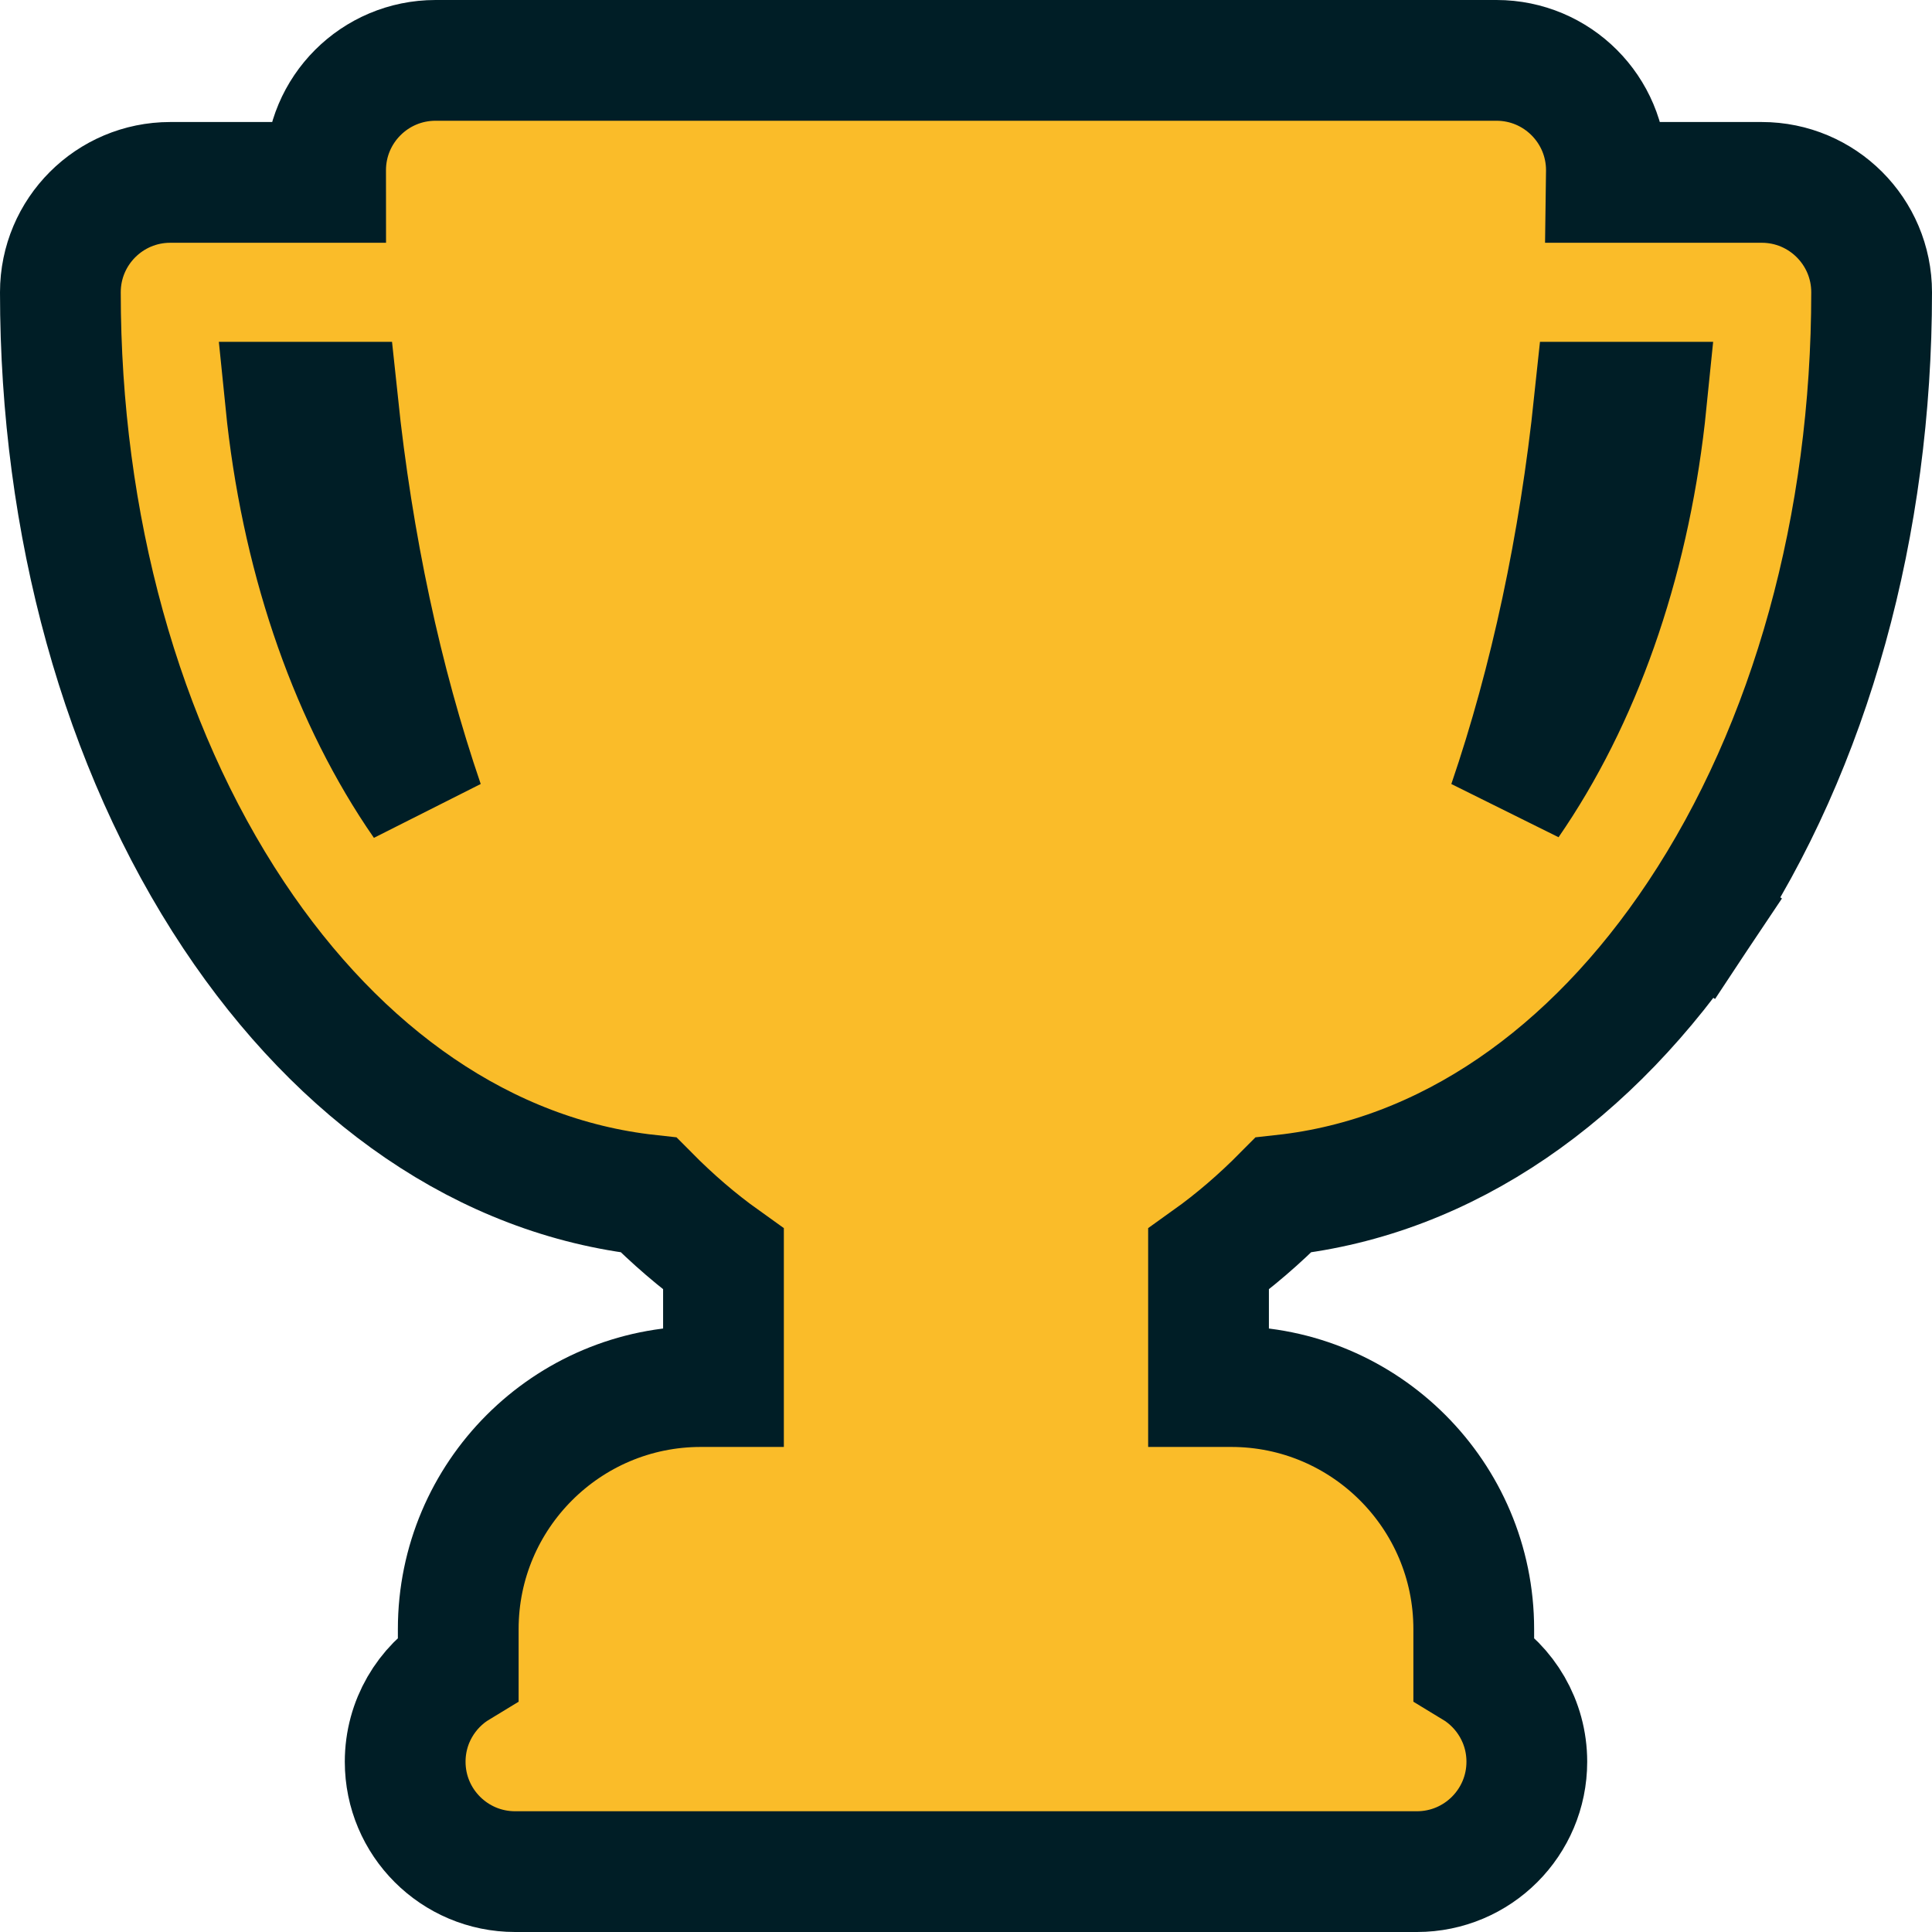 <svg width="32" height="32" viewBox="0 0 32 32" fill="none" xmlns="http://www.w3.org/2000/svg">
<path d="M26.407 6.662H27.269C27.018 9.147 26.257 11.4 25.097 13.143L25.097 13.143C25.06 13.199 25.022 13.254 24.985 13.309C25.679 11.277 26.158 9.025 26.407 6.662ZM5.593 6.662C5.842 9.025 6.321 11.277 7.016 13.309C6.978 13.254 6.941 13.199 6.903 13.143L6.903 13.143C5.743 11.4 4.982 9.147 4.731 6.662H5.593ZM29.18 3.021H26.606C26.607 2.954 26.607 2.887 26.607 2.82C26.607 1.815 25.792 1 24.787 1H7.214C6.208 1 5.393 1.815 5.393 2.82C5.393 2.887 5.394 2.954 5.394 3.021H2.82C1.815 3.021 1 3.836 1 4.841C1 8.68 2.002 12.348 3.872 15.16C5.636 17.81 8.038 19.495 10.744 19.793C11.139 20.192 11.552 20.548 11.983 20.856V22.966H11.607C9.391 22.966 7.59 24.767 7.59 26.983V27.622C7.063 27.941 6.711 28.519 6.711 29.18C6.711 30.185 7.526 31 8.532 31H23.469C24.474 31 25.289 30.185 25.289 29.18C25.289 28.519 24.937 27.941 24.41 27.622V26.983C24.41 24.767 22.609 22.966 20.393 22.966H20.017V20.856C20.448 20.548 20.861 20.192 21.256 19.793C23.962 19.495 26.364 17.81 28.128 15.16L27.295 14.606L28.128 15.16C29.999 12.348 31 8.68 31 4.841C31 3.836 30.185 3.021 29.18 3.021Z" fill="#FABC29" stroke="#001E26" stroke-width="2"/>
</svg>
